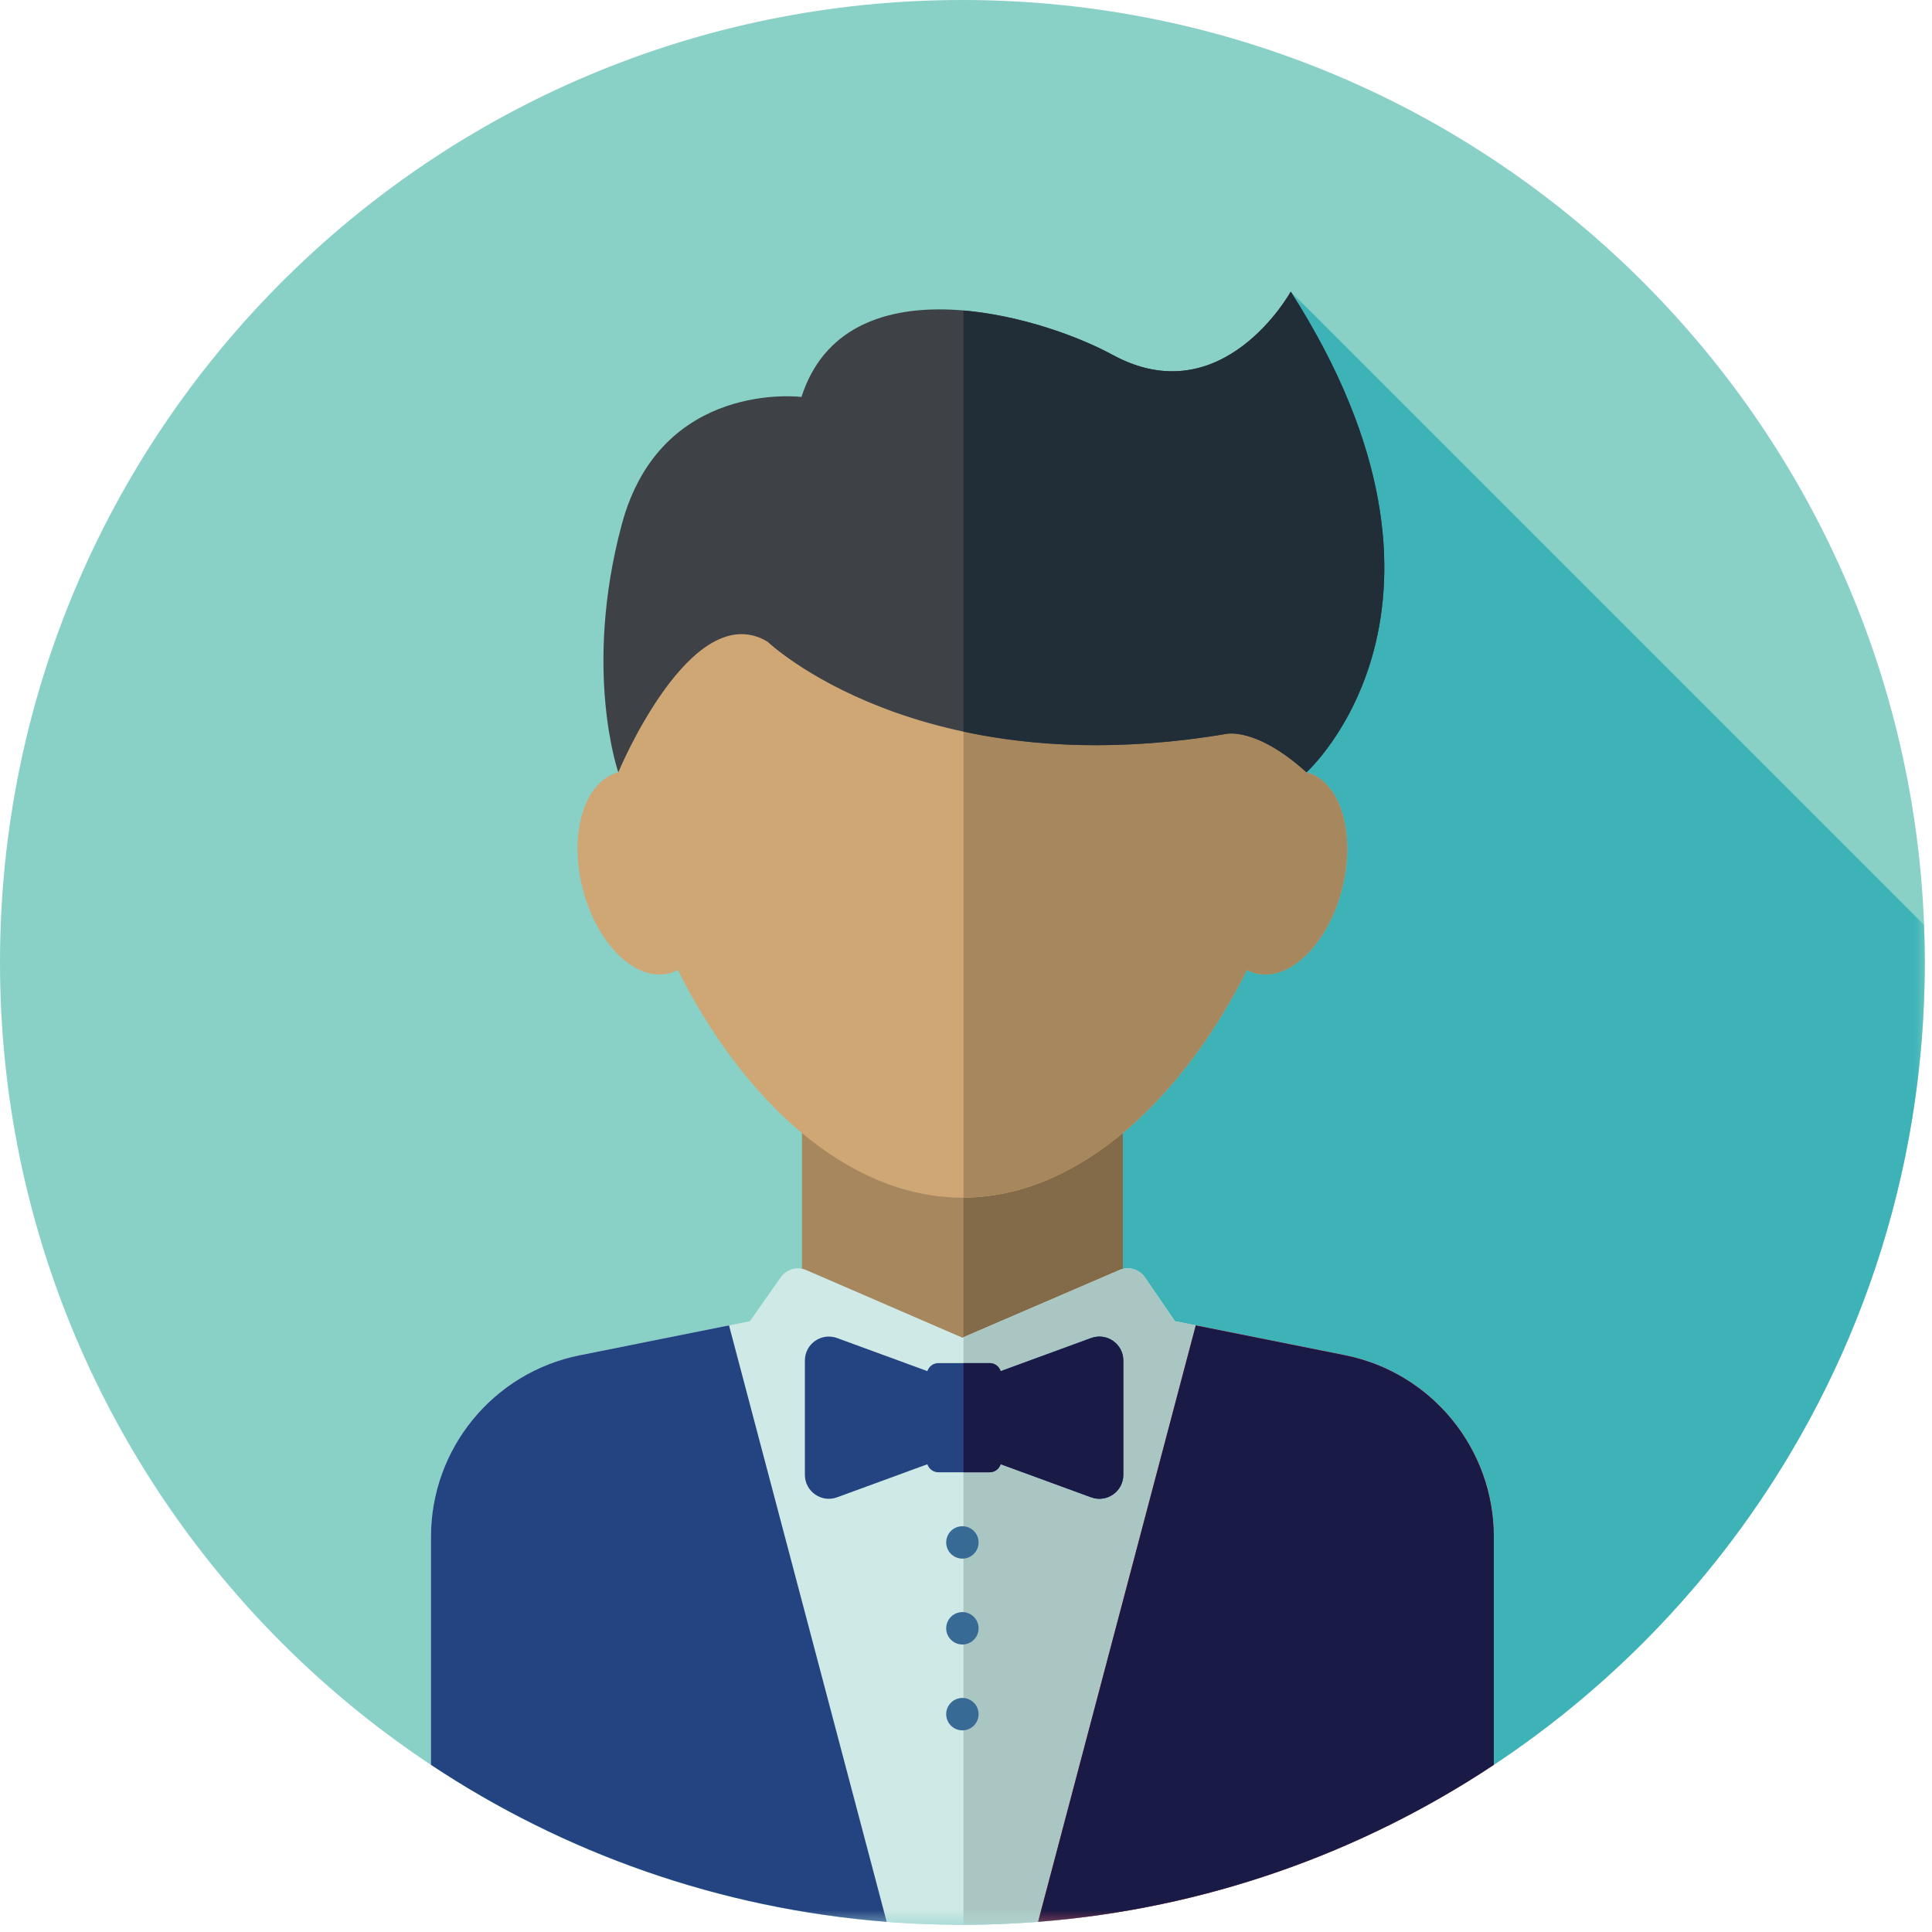 <?xml version="1.0" encoding="UTF-8"?>
<svg width="132px" height="132px" viewBox="0 0 132 132" version="1.1" xmlns="http://www.w3.org/2000/svg" xmlns:xlink="http://www.w3.org/1999/xlink">
    <!-- Generator: Sketch 51.2 (57519) - http://www.bohemiancoding.com/sketch -->
    <title>Icon / Avatar / Male / j-avatar-2</title>
    <desc>Created with Sketch.</desc>
    <defs>
        <polygon id="path-1" points="0.244 0.418 78.175 0.418 78.175 108.591 0.244 108.591"></polygon>
        <polygon id="path-3" points="0 131.508 131.508 131.508 131.508 0 0 0"></polygon>
    </defs>
    <g id="Icon-/-Avatar-/-Male-/-j-avatar-2" stroke="none" stroke-width="1" fill="none" fill-rule="evenodd">
        <g id="Group-23">
            <path d="M131.508,65.754 C131.508,102.068 102.068,131.508 65.754,131.508 C29.439,131.508 0,102.068 0,65.754 C0,29.439 29.439,0 65.754,0 C102.068,0 131.508,29.439 131.508,65.754" id="Fill-1" fill="#89D0C7"></path>
            <g id="Group-5" transform="translate(53.333, 19.508)">
                <mask id="mask-2" fill="white">
                    <use xlink:href="#path-1"></use>
                </mask>
                <g id="Clip-4"></g>
                <path d="M78.119,43.682 L34.855,0.418 L0.244,75.47 L33.365,108.591 C59.411,99.844 78.175,75.237 78.175,46.246 C78.175,45.387 78.152,44.533 78.119,43.682" id="Fill-3" fill="#3DB3B8" mask="url(#mask-2)"></path>
            </g>
            <mask id="mask-4" fill="white">
                <use xlink:href="#path-3"></use>
            </mask>
            <g id="Clip-7"></g>
            <polygon id="Fill-6" fill="#A6875E" mask="url(#mask-4)" points="54.795 96.975 76.713 96.975 76.713 75.056 54.795 75.056"></polygon>
            <polygon id="Fill-8" fill="#836A48" mask="url(#mask-4)" points="65.829 96.975 76.714 96.975 76.714 75.056 65.829 75.056"></polygon>
            <path d="M91.892,92.594 L80.277,90.271 L78.224,87.275 C77.84,86.715 77.113,86.503 76.488,86.771 L65.754,91.395 L55.084,86.775 C54.463,86.505 53.738,86.708 53.349,87.261 L51.23,90.271 L39.616,92.594 C33.702,93.778 29.445,98.97 29.445,105 L29.445,120.578 C39.849,127.482 52.33,131.508 65.754,131.508 C79.177,131.508 91.657,127.482 102.062,120.577 L102.062,105 C102.062,98.969 97.805,93.777 91.892,92.594" id="Fill-9" fill="#CEE9E6" mask="url(#mask-4)"></path>
            <path d="M102.062,105 C102.062,98.969 97.805,93.777 91.892,92.594 L80.277,90.271 L78.224,87.275 C77.84,86.713 77.113,86.503 76.488,86.77 L65.828,91.362 L65.828,131.505 C79.222,131.49 91.677,127.468 102.063,120.577 L102.063,105 L102.062,105 Z" id="Fill-10" fill="#AAC6C3" mask="url(#mask-4)"></path>
            <path d="M89.263,52.767 C89.381,51.677 89.442,50.603 89.442,49.554 C89.442,35.691 78.836,24.453 65.754,24.453 C52.671,24.453 42.064,35.691 42.064,49.554 C42.064,50.603 42.126,51.677 42.244,52.767 C39.946,53.364 38.852,56.899 39.802,60.682 C40.755,64.479 43.402,67.083 45.715,66.503 C45.926,66.45 46.122,66.365 46.312,66.266 C50.592,74.857 57.704,81.829 65.754,81.829 C73.804,81.829 80.916,74.857 85.196,66.266 C85.385,66.365 85.582,66.45 85.793,66.503 C88.106,67.083 90.753,64.479 91.705,60.682 C92.654,56.899 91.561,53.364 89.263,52.767" id="Fill-11" fill="#CFA775" mask="url(#mask-4)"></path>
            <path d="M89.263,52.767 C89.381,51.677 89.442,50.603 89.442,49.554 C89.442,35.717 78.876,24.497 65.828,24.455 L65.828,81.826 C73.847,81.783 80.928,74.83 85.196,66.265 C85.385,66.365 85.582,66.45 85.793,66.503 C88.106,67.083 90.753,64.477 91.705,60.682 C92.654,56.899 91.561,53.364 89.263,52.767" id="Fill-12" fill="#A6875E" mask="url(#mask-4)"></path>
            <path d="M52.433,43.836 C52.433,43.836 62.727,53.688 83.761,50.146 C83.761,50.146 85.8,49.633 89.263,52.767 C89.263,52.767 101.915,41.401 88.188,19.926 C88.188,19.926 83.539,28.339 76.013,24.243 C70.858,21.438 57.747,17.822 54.759,27.121 C54.759,27.121 45.128,25.904 42.472,35.865 C39.814,45.828 42.245,52.767 42.245,52.767 C42.245,52.767 47.23,40.736 52.433,43.836" id="Fill-13" fill="#3E4247" mask="url(#mask-4)"></path>
            <path d="M88.188,19.926 C88.188,19.926 83.539,28.339 76.012,24.243 C73.685,22.976 69.736,21.549 65.828,21.215 L65.828,49.987 C70.544,50.995 76.513,51.366 83.761,50.145 C83.761,50.145 85.8,49.632 89.263,52.766 C89.263,52.767 101.915,41.401 88.188,19.926" id="Fill-14" fill="#212D37" mask="url(#mask-4)"></path>
            <path d="M74.549,91.419 L68.368,93.683 C68.267,93.363 67.971,93.131 67.618,93.131 L64.112,93.131 C63.76,93.131 63.464,93.362 63.361,93.679 L57.192,91.419 C56.123,91.028 54.992,91.819 54.992,92.956 L54.992,100.764 C54.992,101.901 56.123,102.693 57.192,102.301 L63.361,100.042 C63.464,100.358 63.76,100.59 64.112,100.59 L67.618,100.59 C67.971,100.59 68.267,100.356 68.368,100.038 L74.549,102.301 C75.618,102.693 76.749,101.901 76.749,100.764 L76.749,92.956 C76.749,91.819 75.618,91.028 74.549,91.419" id="Fill-15" fill="#234481" mask="url(#mask-4)"></path>
            <path d="M74.549,91.419 L68.368,93.683 C68.267,93.363 67.971,93.131 67.618,93.131 L65.828,93.131 L65.828,100.59 L67.618,100.59 C67.971,100.59 68.267,100.357 68.368,100.038 L74.549,102.301 C75.618,102.693 76.749,101.902 76.749,100.764 L76.749,92.956 C76.749,91.819 75.618,91.028 74.549,91.419" id="Fill-16" fill="#191B46" mask="url(#mask-4)"></path>
            <path d="M66.86,105.382 C66.86,105.994 66.365,106.49 65.754,106.49 C65.142,106.49 64.647,105.994 64.647,105.382 C64.647,104.772 65.142,104.276 65.754,104.276 C66.365,104.276 66.86,104.772 66.86,105.382" id="Fill-17" fill="#386A96" mask="url(#mask-4)"></path>
            <path d="M66.86,111.25 C66.86,111.862 66.365,112.357 65.754,112.357 C65.142,112.357 64.647,111.862 64.647,111.25 C64.647,110.639 65.142,110.144 65.754,110.144 C66.365,110.144 66.86,110.639 66.86,111.25" id="Fill-18" fill="#386A96" mask="url(#mask-4)"></path>
            <path d="M66.86,117.116 C66.86,117.728 66.365,118.224 65.754,118.224 C65.142,118.224 64.647,117.728 64.647,117.116 C64.647,116.506 65.142,116.01 65.754,116.01 C66.365,116.01 66.86,116.506 66.86,117.116" id="Fill-19" fill="#386A96" mask="url(#mask-4)"></path>
            <path d="M70.926,131.303 C82.379,130.411 93.007,126.586 102.062,120.577 L102.062,105 C102.062,98.969 97.805,93.777 91.892,92.594 L81.699,90.555 L70.926,131.303 Z" id="Fill-20" fill="#EE363F" mask="url(#mask-4)"></path>
            <path d="M70.926,131.303 C82.379,130.411 93.007,126.586 102.062,120.577 L102.062,105 C102.062,98.969 97.805,93.777 91.892,92.594 L81.699,90.555 L70.926,131.303 Z" id="Fill-21" fill="#191B46" mask="url(#mask-4)"></path>
            <path d="M60.581,131.303 C49.129,130.411 38.5,126.586 29.445,120.577 L29.445,105 C29.445,98.969 33.703,93.777 39.616,92.594 L49.809,90.555 L60.581,131.303 Z" id="Fill-22" fill="#234481" mask="url(#mask-4)"></path>
        </g>
    </g>
</svg>